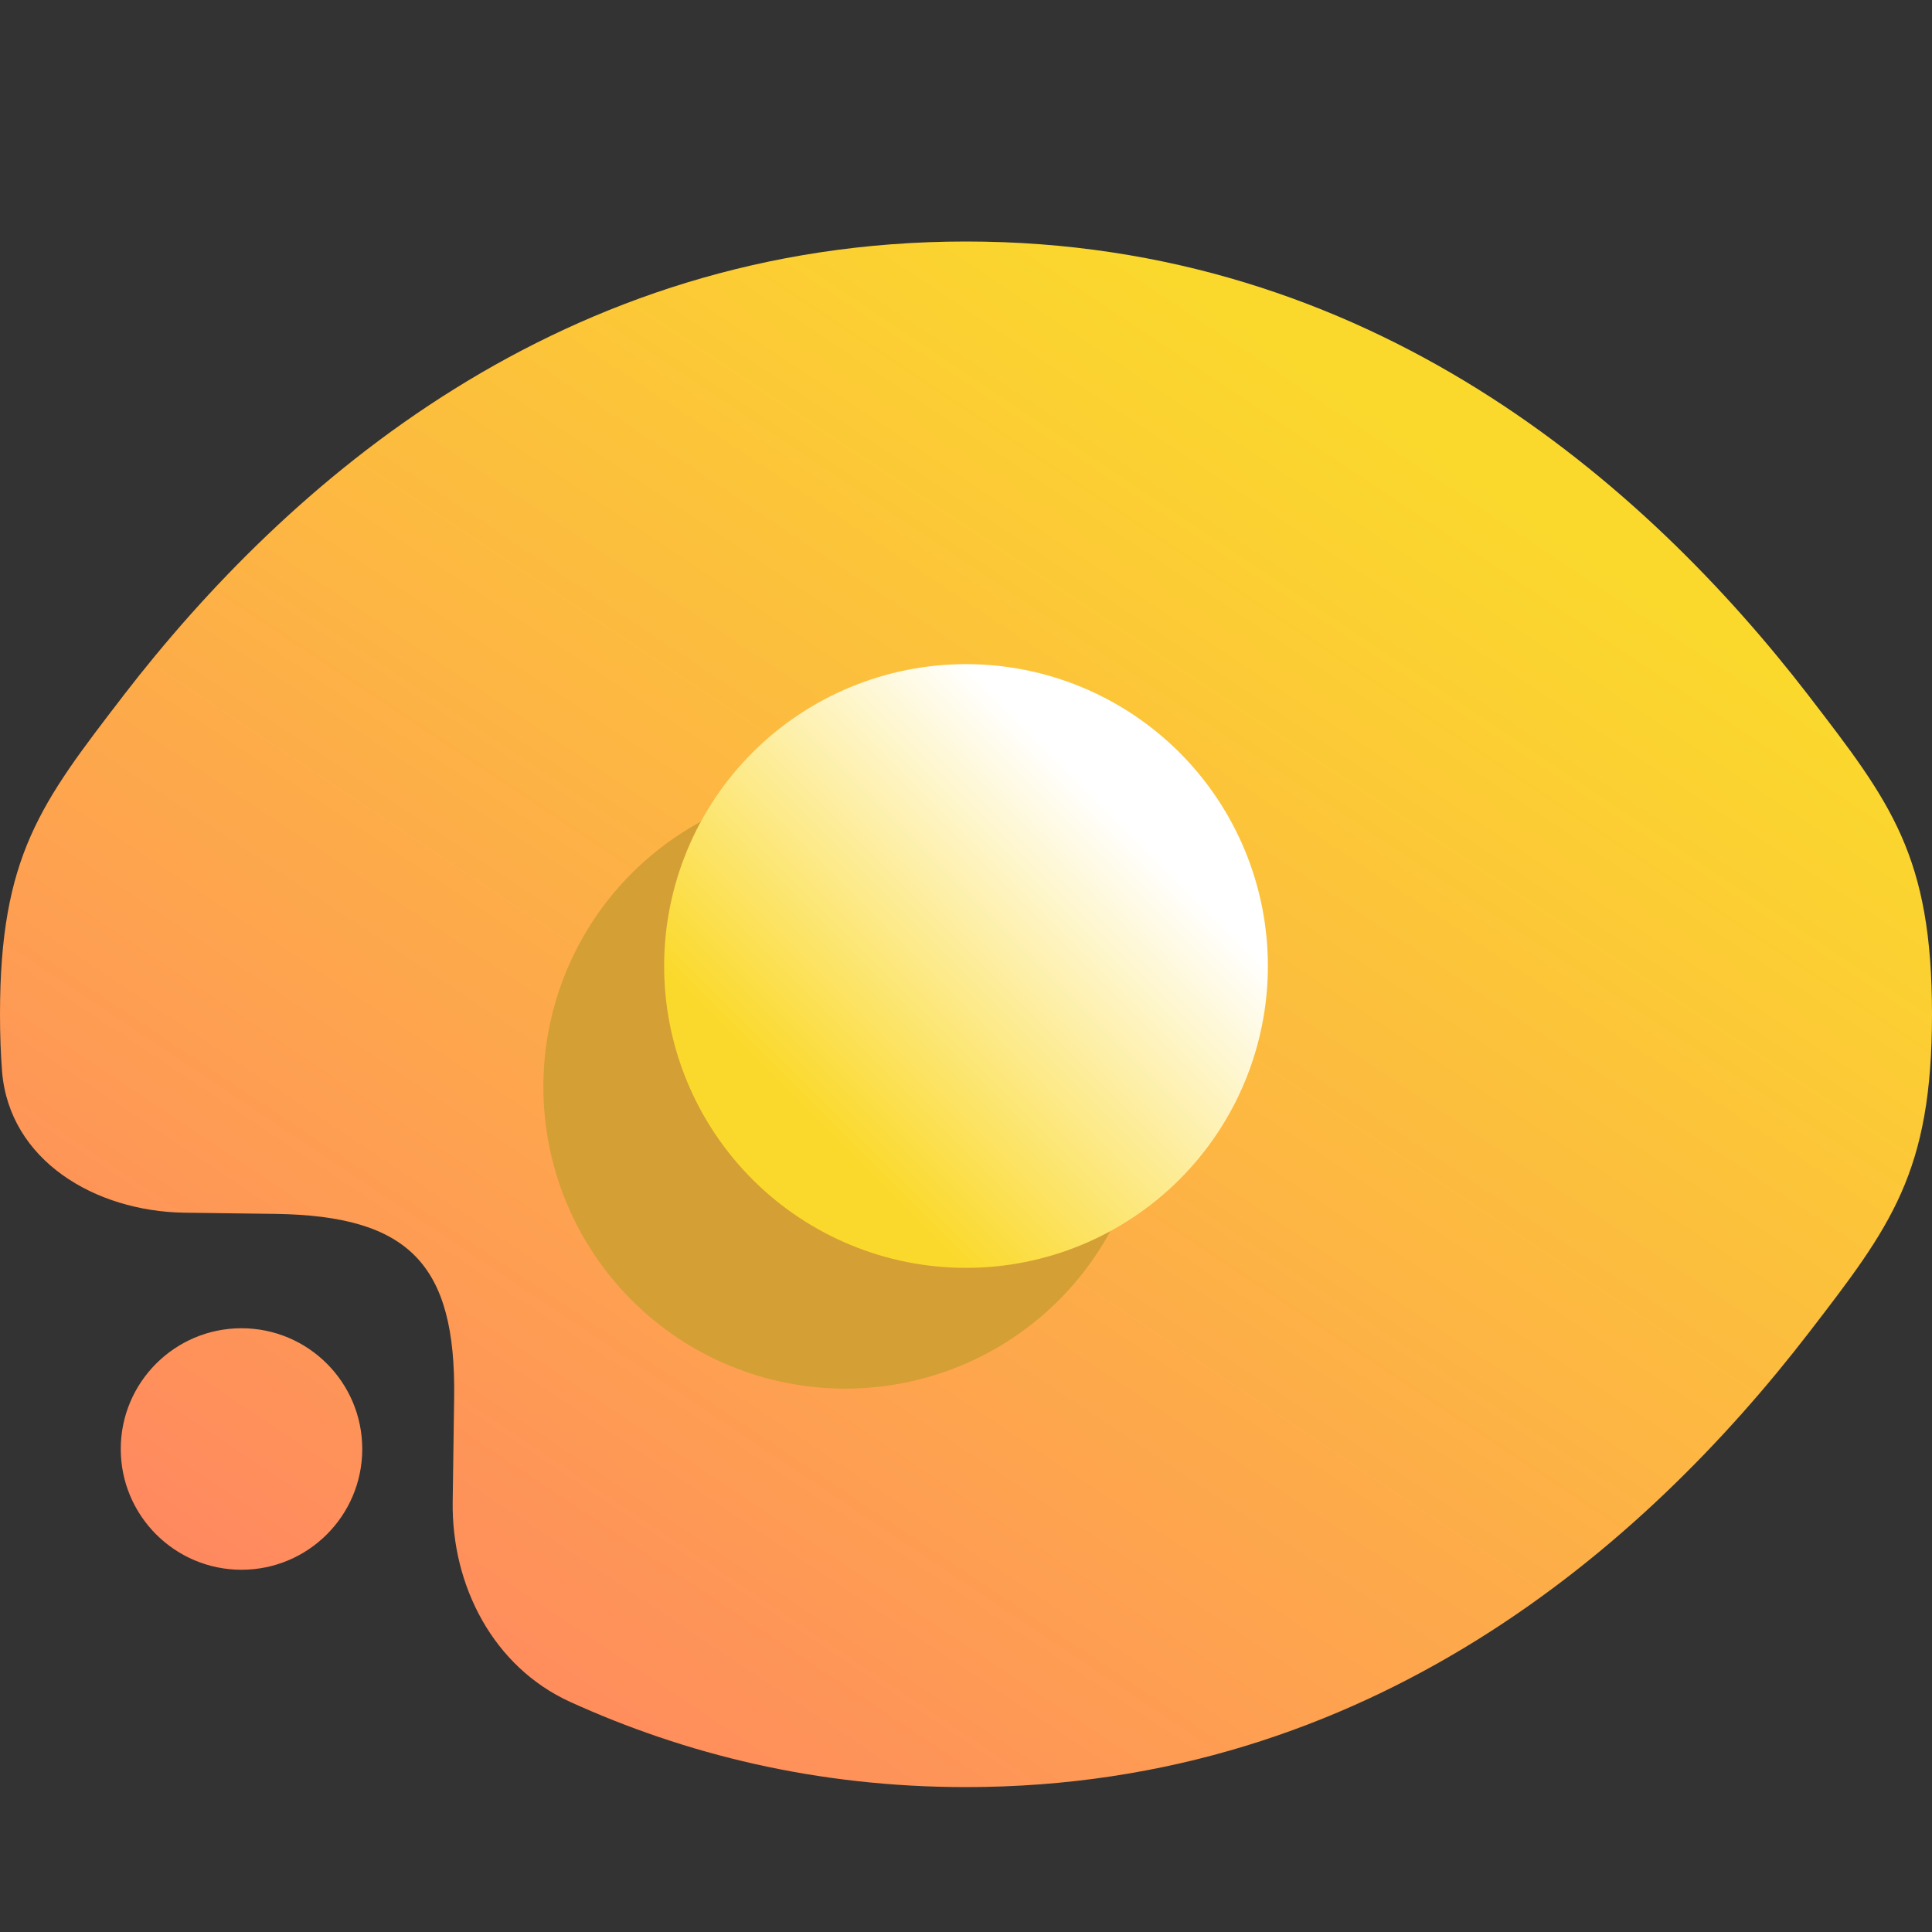 <svg width="16" height="16" viewBox="0 0 16 16" fill="none" xmlns="http://www.w3.org/2000/svg">
<rect x="0" y="0" width="16" height="16" fill="#333333" stroke="none"/>
<path fill-rule="evenodd" clip-rule="evenodd" d="M0.017 8.873C0.077 9.61 0.787 10.032 1.527 10.043L2.282 10.053C3.387 10.069 3.777 10.47 3.761 11.574L3.749 12.437C3.739 13.134 4.086 13.804 4.721 14.094C5.673 14.527 6.764 14.8 8 14.8C11.346 14.8 13.622 12.8 14.98 11.037C15.66 10.154 16 9.711 16 8.4C16 7.089 15.661 6.648 14.982 5.766L14.98 5.763C13.622 4 11.346 2 8 2C4.654 2 2.378 4 1.02 5.763L1.018 5.766C0.339 6.649 0 7.09 0 8.4C0 8.571 0.006 8.728 0.017 8.873ZM2 13C2.552 13 3 12.552 3 12C3 11.448 2.552 11 2 11C1.448 11 1 11.448 1 12C1 12.552 1.448 13 2 13Z" fill="url(#paint0_linear_25_2744)"/>
<path fill-rule="evenodd" clip-rule="evenodd" d="M4.5 9C4.5 8.337 4.763 7.701 5.232 7.232C5.701 6.763 6.337 6.5 7 6.5C7.663 6.5 8.299 6.763 8.768 7.232C9.237 7.701 9.5 8.337 9.5 9C9.5 9.663 9.237 10.299 8.768 10.768C8.299 11.237 7.663 11.5 7 11.5C6.337 11.5 5.701 11.237 5.232 10.768C4.763 10.299 4.5 9.663 4.5 9Z" fill="#D49F34"/>
<path fill-rule="evenodd" clip-rule="evenodd" d="M5.5 8C5.5 7.337 5.763 6.701 6.232 6.232C6.701 5.763 7.337 5.5 8 5.5C8.663 5.5 9.299 5.763 9.768 6.232C10.237 6.701 10.5 7.337 10.5 8C10.5 8.663 10.237 9.299 9.768 9.768C9.299 10.237 8.663 10.5 8 10.5C7.337 10.5 6.701 10.237 6.232 9.768C5.763 9.299 5.5 8.663 5.5 8Z" fill="url(#paint1_linear_25_2744)"/>
<defs>
<linearGradient id="paint0_linear_25_2744" x1="3" y1="13.999" x2="10.507" y2="2.738" gradientUnits="userSpaceOnUse">
<stop stop-color="#FF8860"/>
<stop offset="1" stop-color="#FBD92C"/>
</linearGradient>
<linearGradient id="paint1_linear_25_2744" x1="6.75" y1="9.25" x2="9.25" y2="6.75" gradientUnits="userSpaceOnUse">
<stop stop-color="#FBD92C"/>
<stop offset="1" stop-color="white"/>
</linearGradient>
</defs>
</svg>
